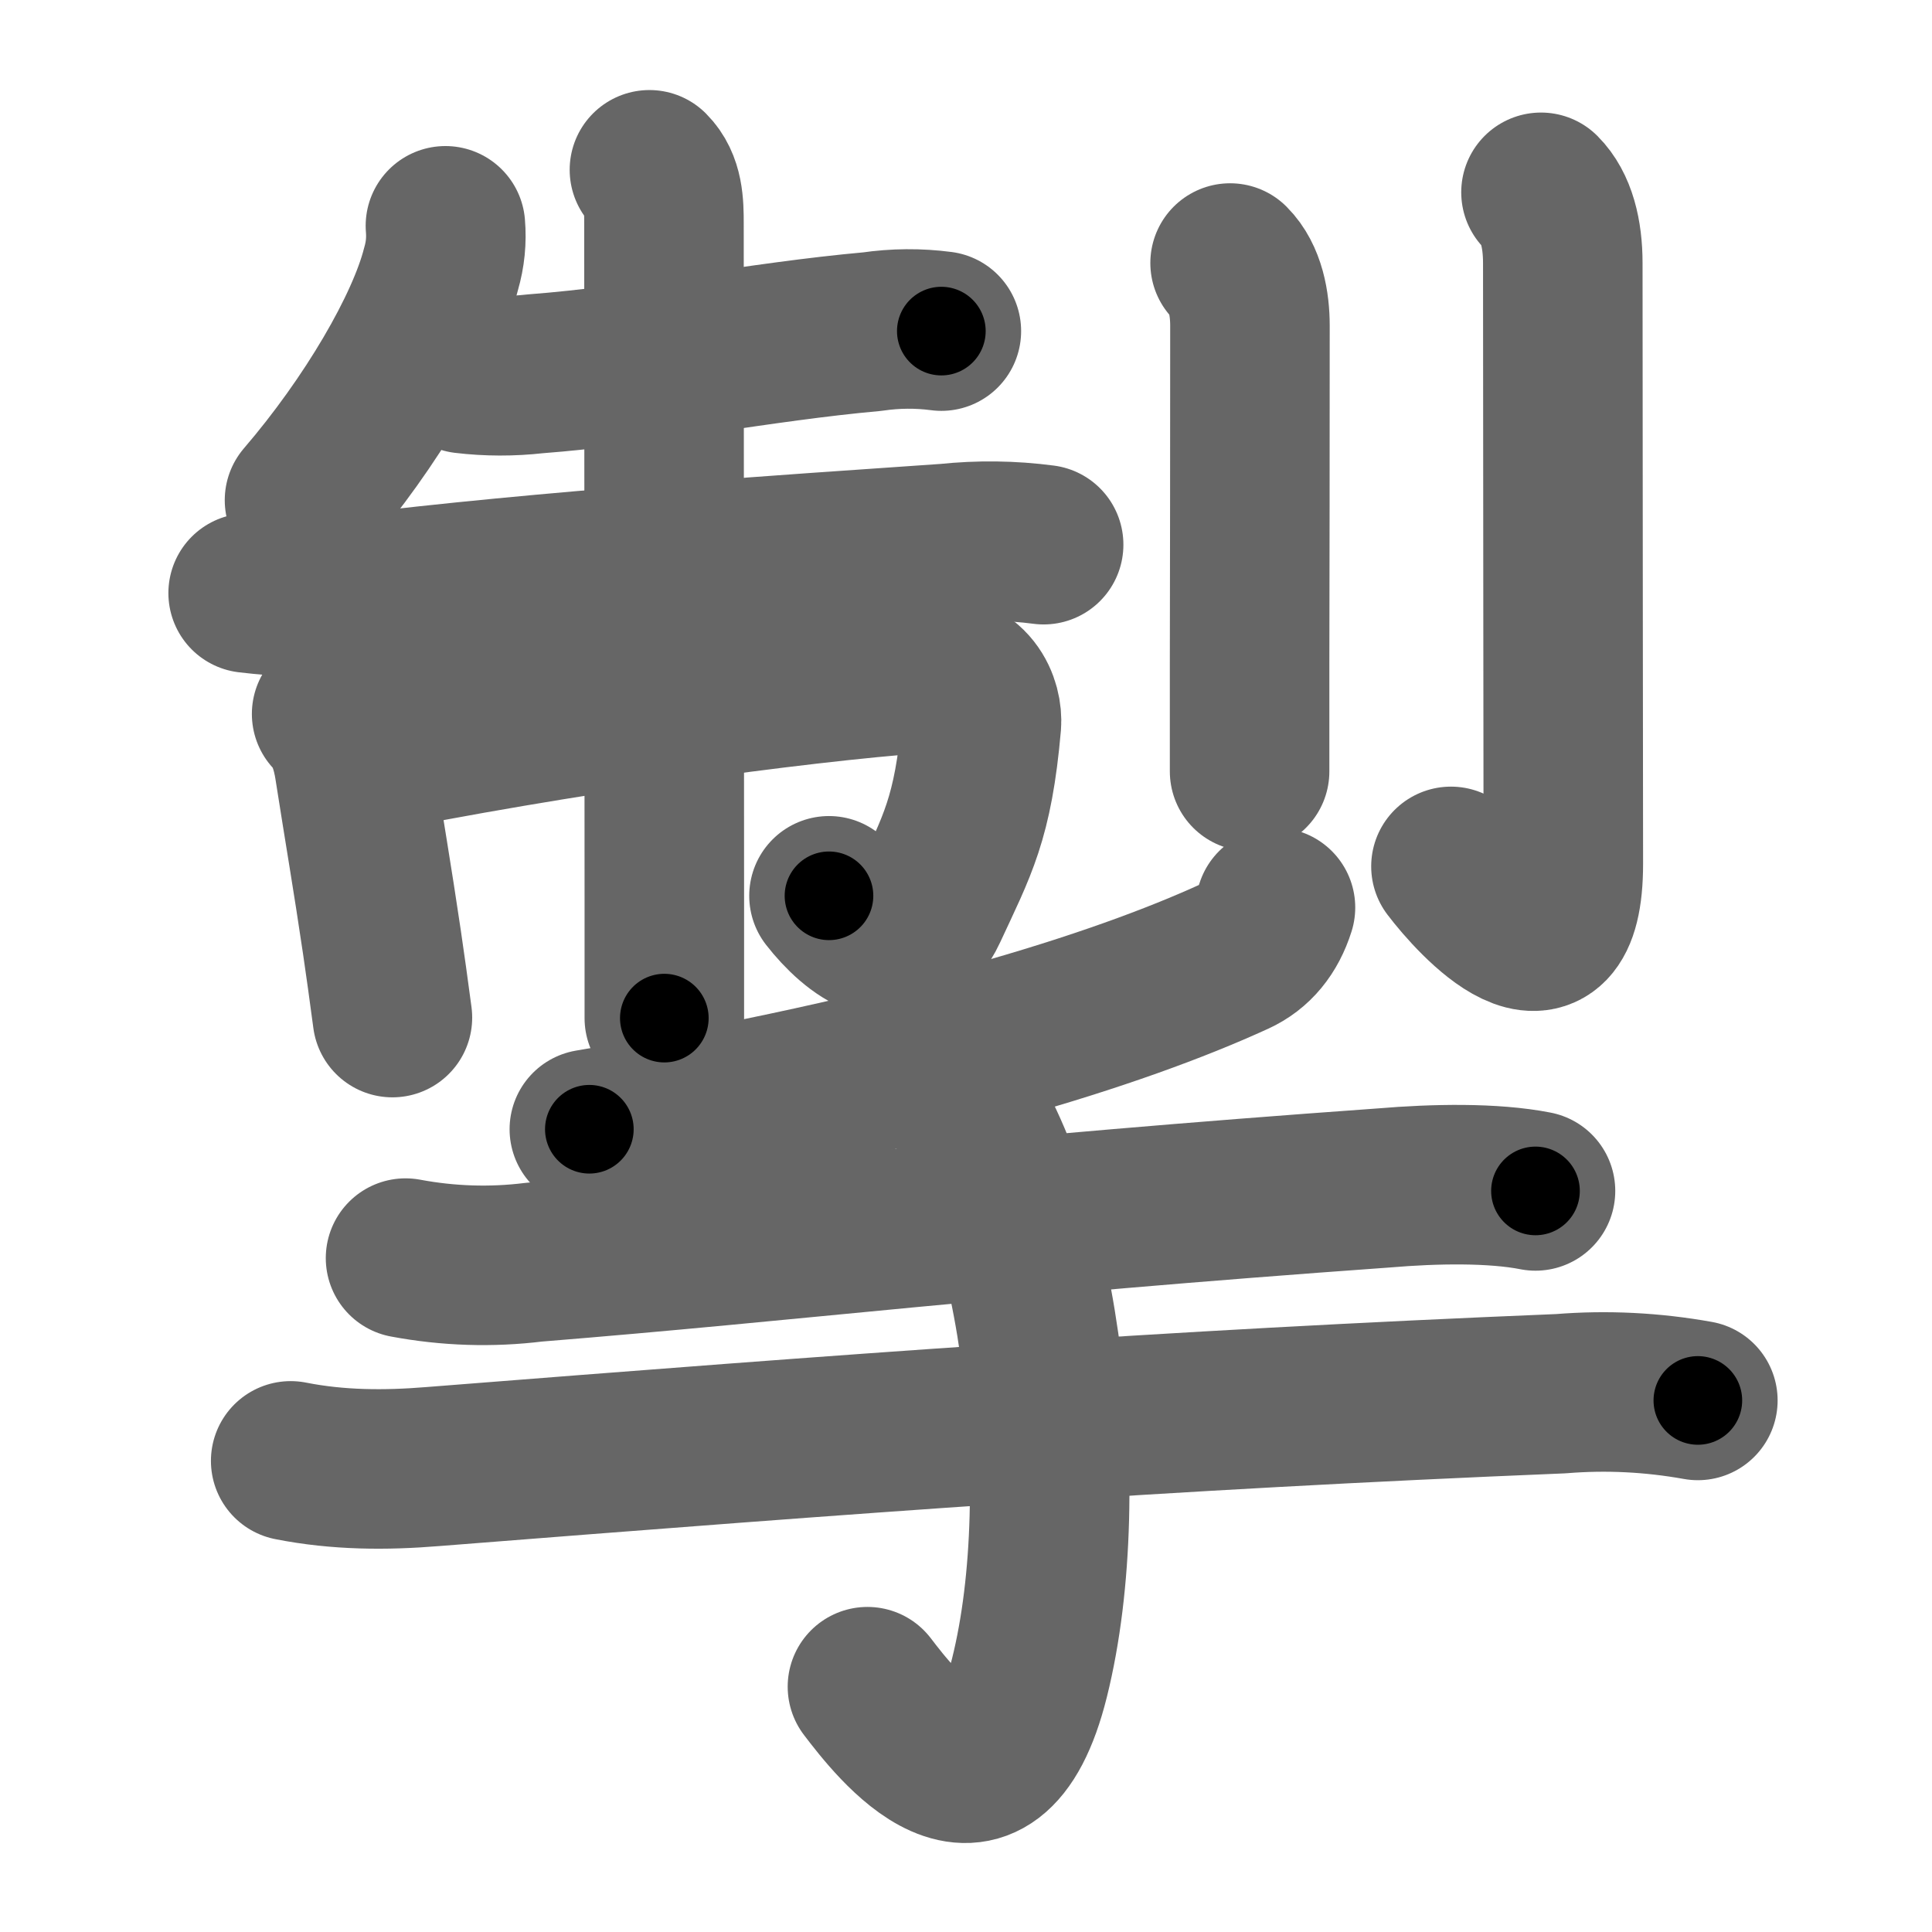<svg xmlns="http://www.w3.org/2000/svg" width="109" height="109" viewBox="0 0 109 109" id="63a3"><g fill="none" stroke="#666" stroke-width="9" stroke-linecap="round" stroke-linejoin="round"><g><g><g><g p6:part="1" xmlns:p6="http://kanjivg.tagaini.net"><path d="M25.13,12.74c0.07,0.82-0.01,1.62-0.24,2.41c-0.87,3.42-3.94,8.68-7.71,13.07" /><path d="M26.2,21.08c1.33,0.16,2.67,0.16,4,0.01c6.16-0.47,12.67-1.81,19.01-2.38c1.3-0.19,2.6-0.2,3.9-0.03" /><path d="M14,33.46c1.94,0.23,3.88,0.32,5.81,0.08c10.89-1.36,24.8-2.27,33.61-2.88c1.82-0.19,3.64-0.17,5.46,0.07" /></g><g><path d="M18.71,40.28c0.7,0.7,1.09,1.8,1.27,2.94c0.56,3.58,1.04,6.35,1.57,9.95c0.19,1.28,0.38,2.67,0.59,4.24" /><path d="M19.9,42.68c11.48-2.33,24.91-4.17,32.15-4.7c2.81-0.21,3.4,1.88,3.32,2.86C54.9,46.2,54,47.7,52.35,51.26c-1.5,3.23-4.1,1.18-5.58-0.72" /><g p7:part="2" xmlns:p7="http://kanjivg.tagaini.net"><path d="M36.64,9.58c0.8,0.8,0.82,1.96,0.82,3.02c0,2.02,0.01,24.33,0.02,38.01c0,2.68,0,5.03,0,6.83" /></g></g></g><g><path d="M69.4,14.84c0.87,0.87,1.12,2.3,1.12,3.53c0,6.95-0.01,13.69-0.02,19.03c0,1.96,0,5.25,0,6.12" /><path d="M86.94,10.85c0.87,0.87,1.23,2.33,1.23,3.99c0,9.93,0.03,30.94,0.03,33.89c0,7.46-4.96,1.97-6.34,0.15" /></g></g><g><path d="M71.96,51.2c-0.41,1.3-1.17,2.24-2.29,2.75c-6.64,3.04-18,6.63-36.42,9.76" /><path d="M22.88,70.98c2.41,0.45,4.83,0.53,7.25,0.23c14.63-1.18,25.46-2.58,47.97-4.19c2.84-0.24,6.14-0.3,8.53,0.17" /><path d="M16.4,82.42c2.68,0.53,5.34,0.54,8.03,0.32c23.88-1.88,40.94-3.18,63.63-4.11c2.58-0.21,5.16-0.08,7.73,0.38" /><path d="M52.88,60.41c5.74,6.19,7.87,23.53,5.2,34.25c-2.34,9.38-7.58,2.54-9.14,0.5" /></g></g></g><g fill="none" stroke="#000" stroke-width="5" stroke-linecap="round" stroke-linejoin="round"><g><g><g><g p6:part="1" xmlns:p6="http://kanjivg.tagaini.net"><path d="M25.13,12.74c0.07,0.82-0.01,1.62-0.24,2.41c-0.87,3.42-3.94,8.68-7.71,13.07" stroke-dasharray="17.72" stroke-dashoffset="17.72"><animate id="0" attributeName="stroke-dashoffset" values="17.72;0" dur="0.18s" fill="freeze" begin="0s;63a3.click" /></path><path d="M26.2,21.08c1.33,0.16,2.67,0.16,4,0.01c6.16-0.47,12.67-1.81,19.01-2.38c1.3-0.19,2.6-0.2,3.9-0.03" stroke-dasharray="27.08" stroke-dashoffset="27.08"><animate attributeName="stroke-dashoffset" values="27.08" fill="freeze" begin="63a3.click" /><animate id="1" attributeName="stroke-dashoffset" values="27.08;0" dur="0.27s" fill="freeze" begin="0.end" /></path><path d="M14,33.46c1.94,0.23,3.88,0.32,5.81,0.08c10.89-1.36,24.8-2.27,33.61-2.88c1.82-0.19,3.64-0.17,5.46,0.07" stroke-dasharray="45.04" stroke-dashoffset="45.04"><animate attributeName="stroke-dashoffset" values="45.04" fill="freeze" begin="63a3.click" /><animate id="2" attributeName="stroke-dashoffset" values="45.04;0" dur="0.45s" fill="freeze" begin="1.end" /></path></g><g><path d="M18.71,40.28c0.7,0.7,1.09,1.8,1.27,2.94c0.56,3.58,1.04,6.35,1.57,9.95c0.19,1.28,0.38,2.67,0.59,4.24" stroke-dasharray="17.61" stroke-dashoffset="17.61"><animate attributeName="stroke-dashoffset" values="17.61" fill="freeze" begin="63a3.click" /><animate id="3" attributeName="stroke-dashoffset" values="17.61;0" dur="0.18s" fill="freeze" begin="2.end" /></path><path d="M19.9,42.68c11.48-2.33,24.91-4.17,32.15-4.7c2.81-0.21,3.4,1.88,3.32,2.86C54.9,46.2,54,47.7,52.35,51.26c-1.5,3.23-4.1,1.18-5.58-0.72" stroke-dasharray="55.71" stroke-dashoffset="55.71"><animate attributeName="stroke-dashoffset" values="55.71" fill="freeze" begin="63a3.click" /><animate id="4" attributeName="stroke-dashoffset" values="55.71;0" dur="0.56s" fill="freeze" begin="3.end" /></path><g p7:part="2" xmlns:p7="http://kanjivg.tagaini.net"><path d="M36.64,9.58c0.8,0.8,0.82,1.96,0.82,3.02c0,2.02,0.01,24.33,0.02,38.01c0,2.68,0,5.03,0,6.83" stroke-dasharray="48.06" stroke-dashoffset="48.06"><animate attributeName="stroke-dashoffset" values="48.06" fill="freeze" begin="63a3.click" /><animate id="5" attributeName="stroke-dashoffset" values="48.06;0" dur="0.48s" fill="freeze" begin="4.end" /></path></g></g></g><g><path d="M69.4,14.84c0.87,0.87,1.12,2.3,1.12,3.53c0,6.95-0.01,13.69-0.02,19.03c0,1.96,0,5.25,0,6.12" stroke-dasharray="28.95" stroke-dashoffset="28.95"><animate attributeName="stroke-dashoffset" values="28.95" fill="freeze" begin="63a3.click" /><animate id="6" attributeName="stroke-dashoffset" values="28.95;0" dur="0.29s" fill="freeze" begin="5.end" /></path><path d="M86.94,10.85c0.87,0.87,1.23,2.33,1.23,3.99c0,9.93,0.03,30.94,0.03,33.89c0,7.46-4.96,1.97-6.34,0.15" stroke-dasharray="48.82" stroke-dashoffset="48.82"><animate attributeName="stroke-dashoffset" values="48.82" fill="freeze" begin="63a3.click" /><animate id="7" attributeName="stroke-dashoffset" values="48.82;0" dur="0.49s" fill="freeze" begin="6.end" /></path></g></g><g><path d="M71.96,51.2c-0.41,1.3-1.17,2.24-2.29,2.75c-6.64,3.04-18,6.63-36.42,9.76" stroke-dasharray="41.49" stroke-dashoffset="41.49"><animate attributeName="stroke-dashoffset" values="41.49" fill="freeze" begin="63a3.click" /><animate id="8" attributeName="stroke-dashoffset" values="41.49;0" dur="0.41s" fill="freeze" begin="7.end" /></path><path d="M22.88,70.98c2.41,0.45,4.83,0.53,7.25,0.23c14.63-1.18,25.46-2.58,47.97-4.19c2.84-0.24,6.14-0.3,8.53,0.17" stroke-dasharray="63.99" stroke-dashoffset="63.99"><animate attributeName="stroke-dashoffset" values="63.99" fill="freeze" begin="63a3.click" /><animate id="9" attributeName="stroke-dashoffset" values="63.99;0" dur="0.48s" fill="freeze" begin="8.end" /></path><path d="M16.4,82.42c2.68,0.53,5.34,0.54,8.03,0.32c23.88-1.88,40.94-3.18,63.63-4.11c2.58-0.21,5.16-0.08,7.73,0.38" stroke-dasharray="79.59" stroke-dashoffset="79.59"><animate attributeName="stroke-dashoffset" values="79.59" fill="freeze" begin="63a3.click" /><animate id="10" attributeName="stroke-dashoffset" values="79.59;0" dur="0.6s" fill="freeze" begin="9.end" /></path><path d="M52.88,60.41c5.74,6.19,7.87,23.53,5.2,34.25c-2.34,9.38-7.58,2.54-9.14,0.5" stroke-dasharray="49.31" stroke-dashoffset="49.31"><animate attributeName="stroke-dashoffset" values="49.31" fill="freeze" begin="63a3.click" /><animate id="11" attributeName="stroke-dashoffset" values="49.31;0" dur="0.49s" fill="freeze" begin="10.end" /></path></g></g></g></svg>